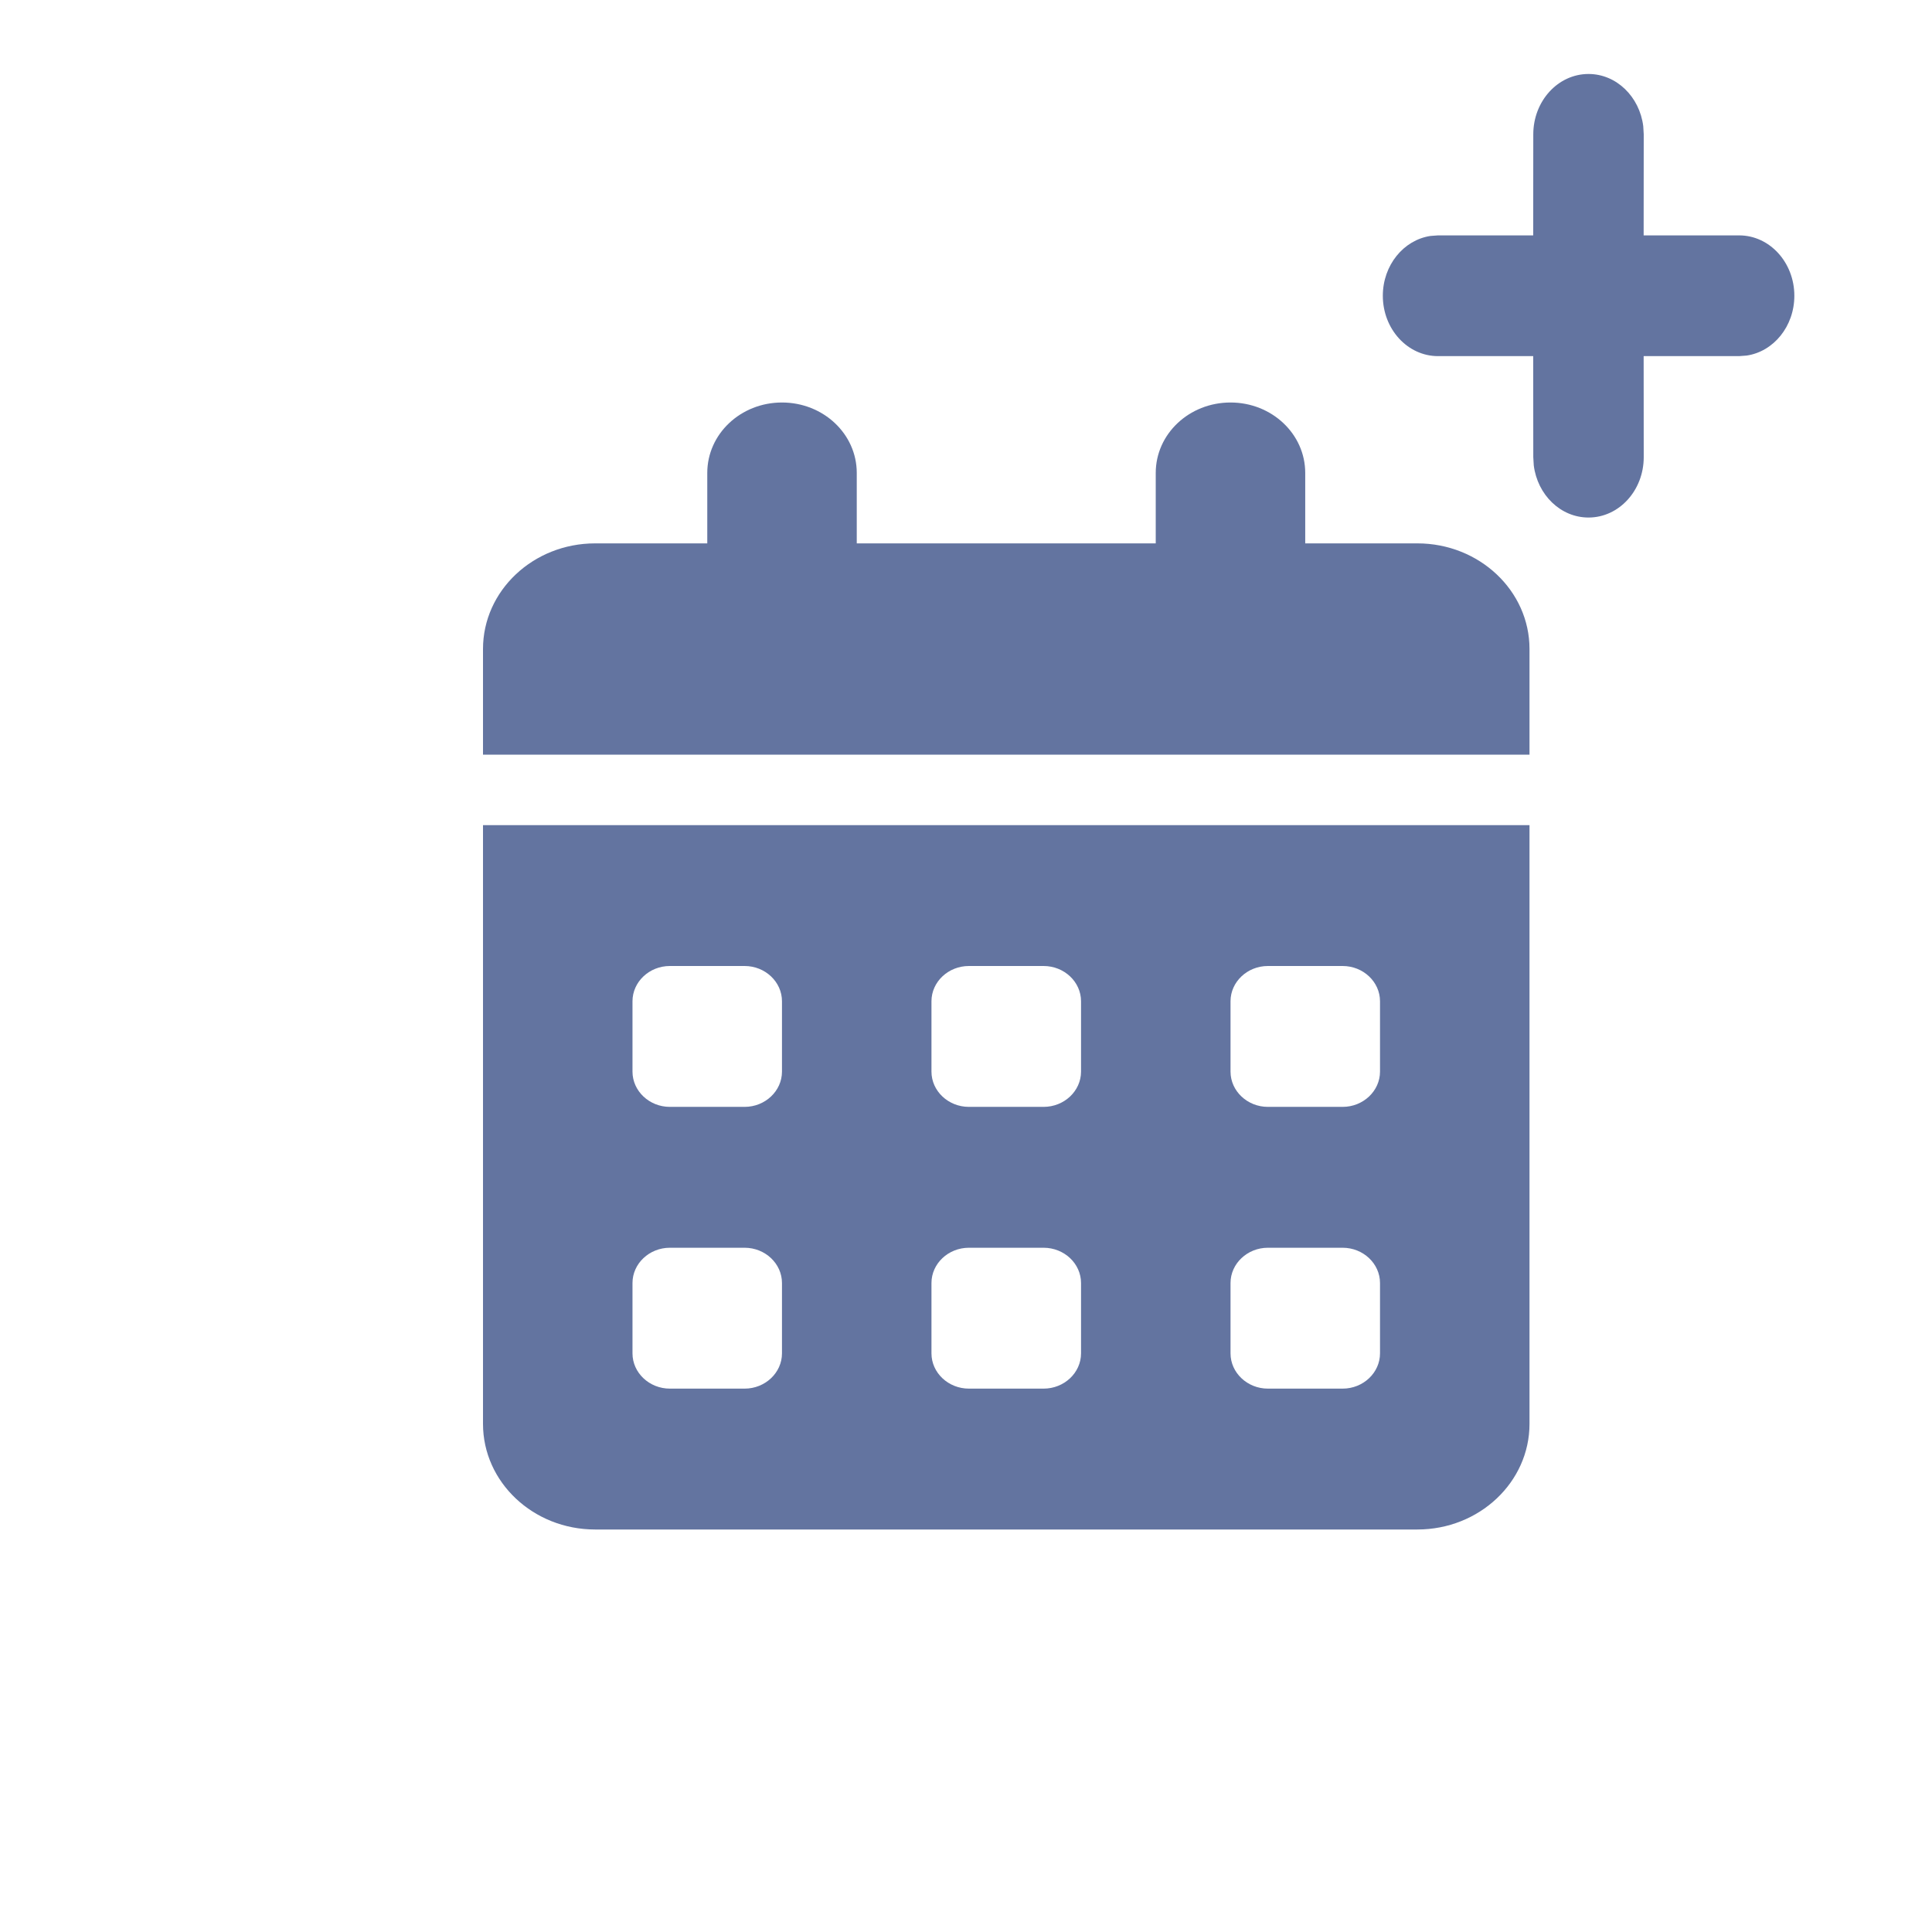 <svg width="24" height="24" viewBox="0 0 24 24" fill="none" xmlns="http://www.w3.org/2000/svg">
<path d="M9.714 5C10.228 5 10.643 5.391 10.643 5.875V6.75H14.357V5.875C14.357 5.391 14.772 5 15.286 5C15.799 5 16.214 5.391 16.214 5.875V6.75H17.607C18.376 6.75 19 7.338 19 8.062V9.375H6V8.062C6 7.338 6.624 6.75 7.393 6.75H8.786V5.875C8.786 5.391 9.201 5 9.714 5ZM6 10.25H19V17.688C19 18.412 18.376 19 17.607 19H7.393C6.624 19 6 18.412 6 17.688V10.25ZM7.857 12.438V13.312C7.857 13.553 8.066 13.75 8.321 13.75H9.25C9.505 13.75 9.714 13.553 9.714 13.312V12.438C9.714 12.197 9.505 12 9.25 12H8.321C8.066 12 7.857 12.197 7.857 12.438ZM11.571 12.438V13.312C11.571 13.553 11.78 13.75 12.036 13.75H12.964C13.22 13.75 13.429 13.553 13.429 13.312V12.438C13.429 12.197 13.22 12 12.964 12H12.036C11.78 12 11.571 12.197 11.571 12.438ZM15.75 12C15.495 12 15.286 12.197 15.286 12.438V13.312C15.286 13.553 15.495 13.75 15.75 13.75H16.679C16.934 13.75 17.143 13.553 17.143 13.312V12.438C17.143 12.197 16.934 12 16.679 12H15.75ZM7.857 15.938V16.812C7.857 17.053 8.066 17.25 8.321 17.25H9.25C9.505 17.25 9.714 17.053 9.714 16.812V15.938C9.714 15.697 9.505 15.5 9.25 15.5H8.321C8.066 15.5 7.857 15.697 7.857 15.938ZM12.036 15.5C11.78 15.5 11.571 15.697 11.571 15.938V16.812C11.571 17.053 11.78 17.25 12.036 17.25H12.964C13.22 17.25 13.429 17.053 13.429 16.812V15.938C13.429 15.697 13.22 15.5 12.964 15.5H12.036ZM15.286 15.938V16.812C15.286 17.053 15.495 17.25 15.75 17.25H16.679C16.934 17.25 17.143 17.053 17.143 16.812V15.938C17.143 15.697 16.934 15.5 16.679 15.5H15.75C15.495 15.5 15.286 15.697 15.286 15.938Z" fill="#6374A0"/>
<path fill-rule="evenodd" clip-rule="evenodd" d="M19.733 0.919C20.08 0.919 20.367 1.201 20.413 1.567L20.419 1.669L20.418 2.924L21.604 2.924C21.983 2.924 22.29 3.26 22.29 3.674C22.29 4.054 22.032 4.368 21.697 4.417L21.604 4.424L20.418 4.424L20.419 5.679C20.419 6.093 20.112 6.429 19.733 6.429C19.386 6.429 19.099 6.147 19.053 5.781L19.047 5.679L19.046 4.424L17.864 4.424C17.485 4.424 17.178 4.088 17.178 3.674C17.178 3.294 17.436 2.981 17.77 2.931L17.864 2.924L19.046 2.924L19.047 1.669C19.047 1.255 19.354 0.919 19.733 0.919Z" fill="#6374A0"/>
</svg>

